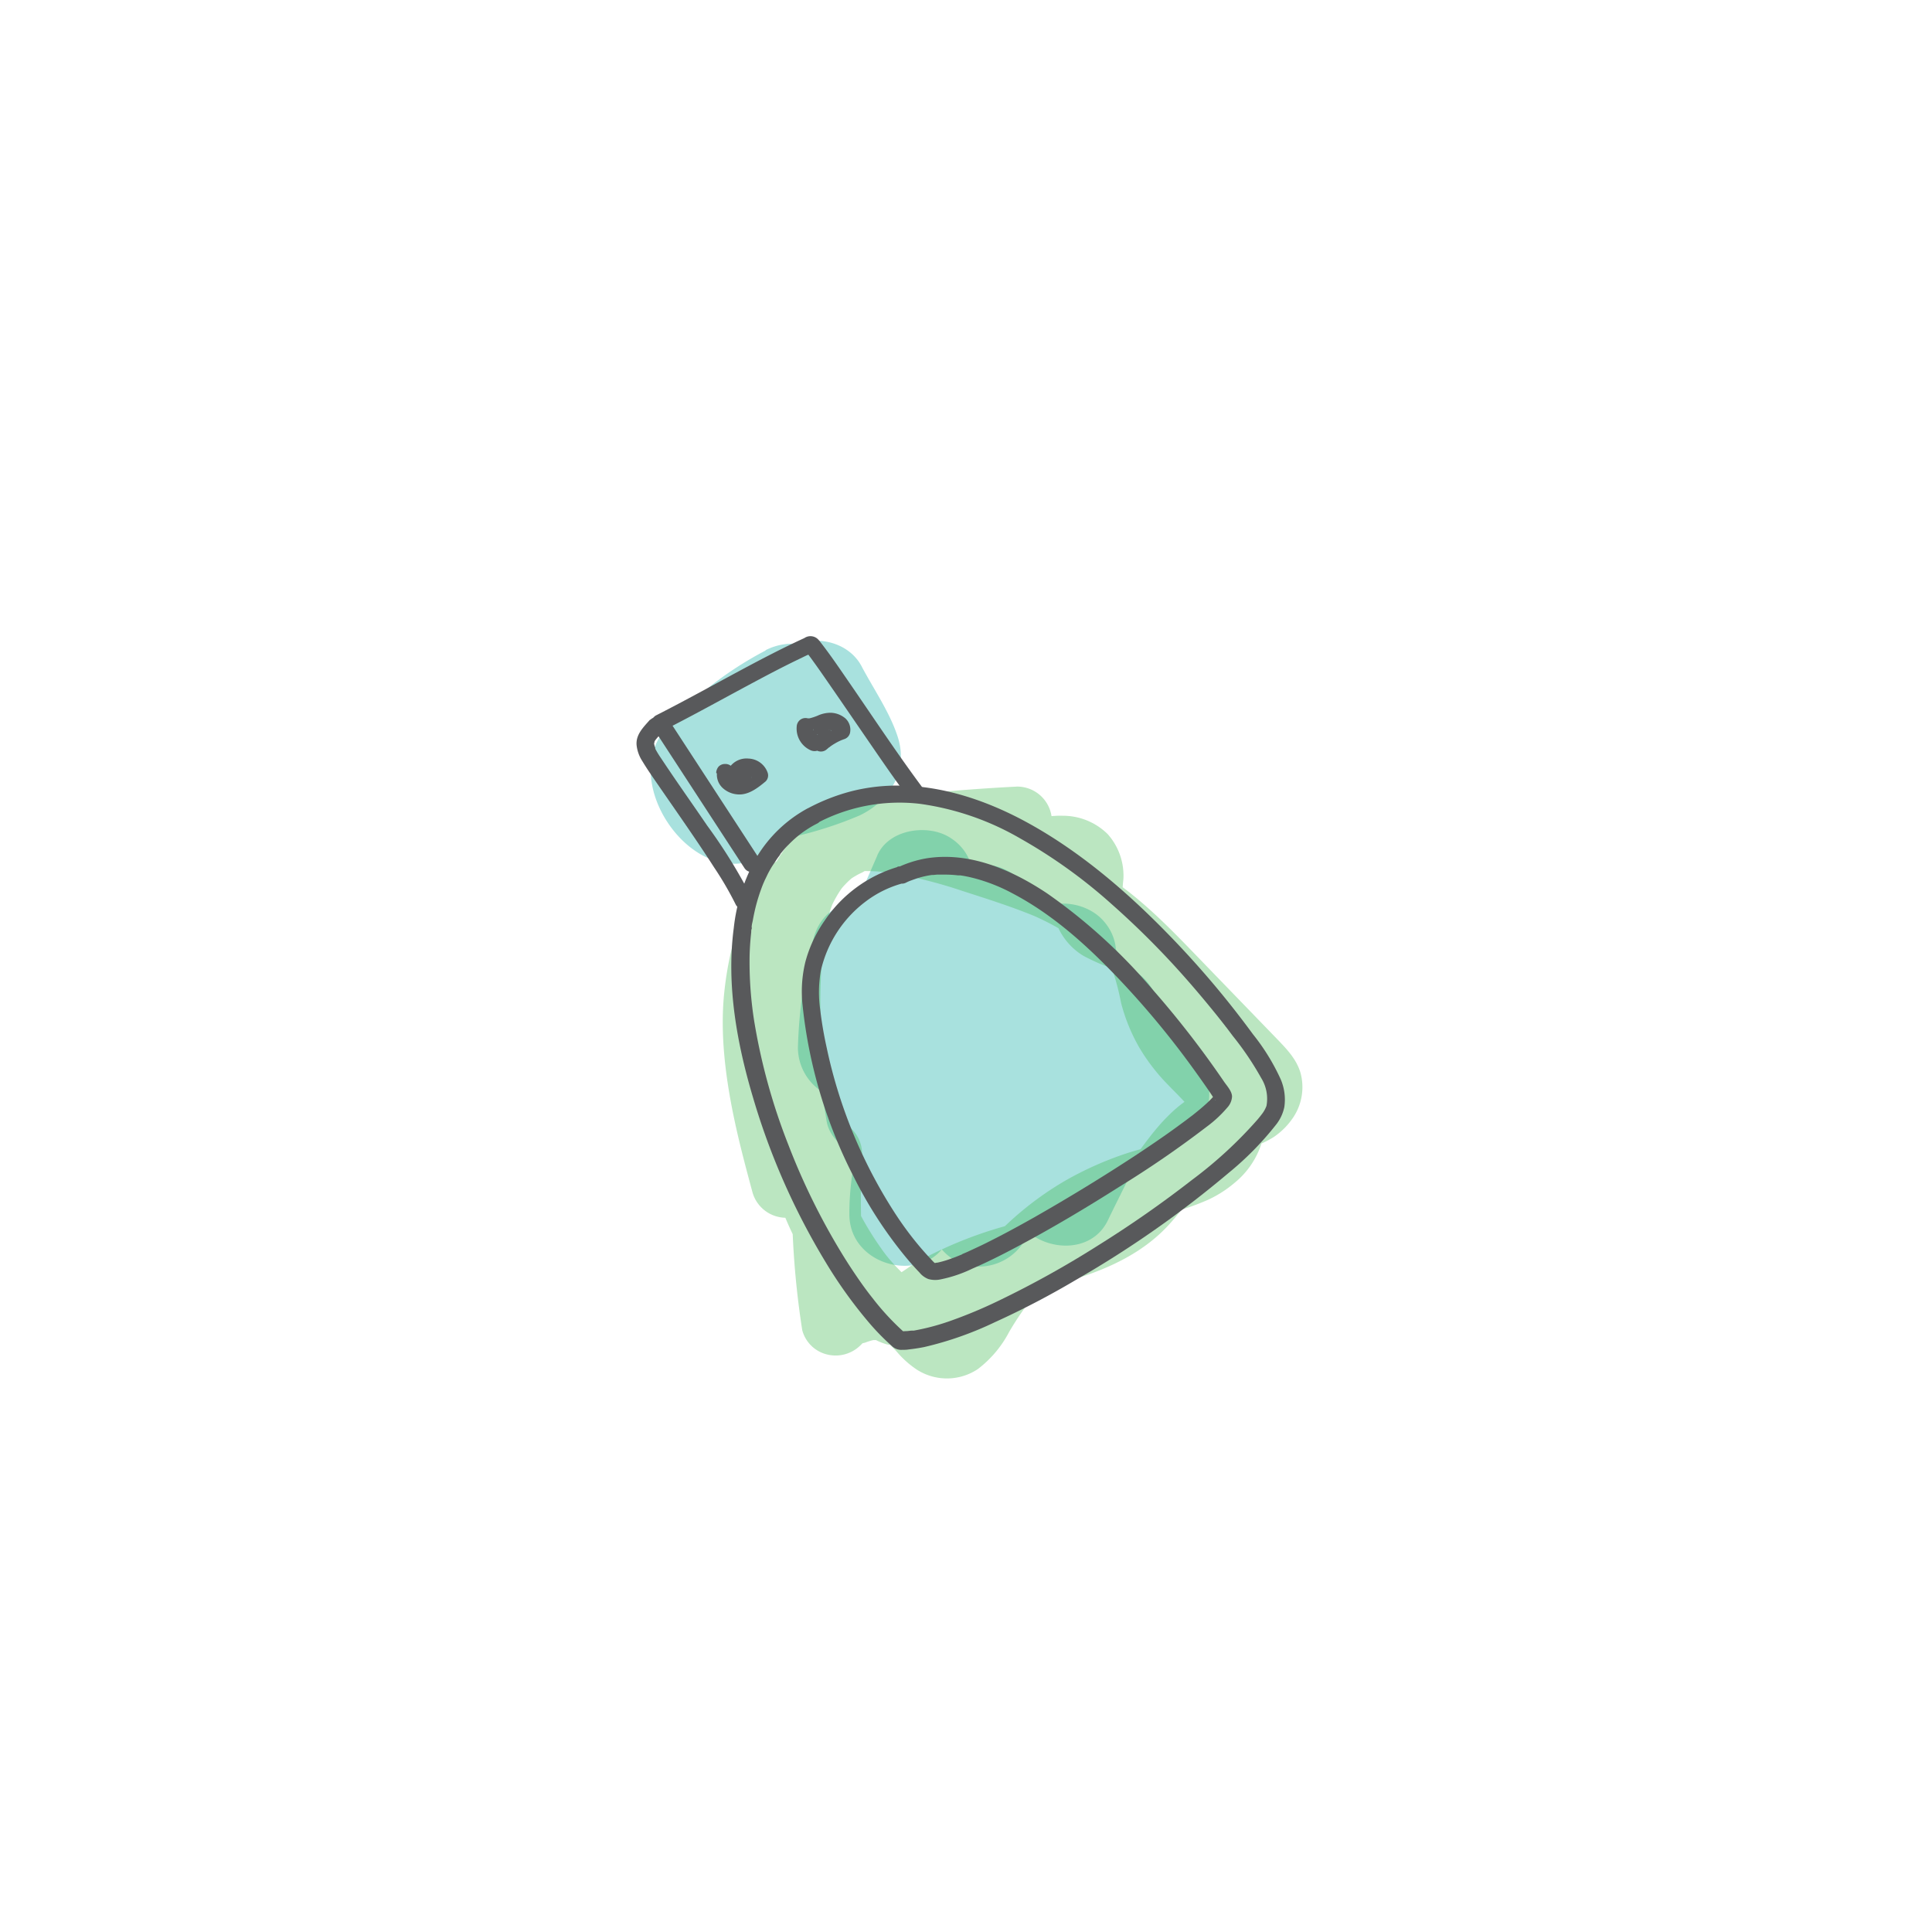 <svg xmlns="http://www.w3.org/2000/svg" viewBox="0 0 300 300"><defs><style>.cls-1{opacity:0.34;}.cls-2{fill:#00a79d;}.cls-3{fill:#39b54a;}.cls-4{fill:#58595b;}</style></defs><title>studio2_illu</title><g id="outline"><g class="cls-1"><path class="cls-2" d="M118.9,101a55.48,55.48,0,0,0-9.38,6.18c-2.64,2.11-5.6,4.61-7.28,7.6-4.76,8.43,5.51,22.53,15,18.7a12.31,12.31,0,0,0,3.32-2.11c2-1.73-1.17.65.89-.68,1.17-.75-.23,0,.54-.3s1.25-.42,1.88-.61a60.1,60.1,0,0,0,9.59-3.15c4.75-2.26,7.63-7,5.94-12.2-1.21-3.79-3.76-7.45-5.63-11-2.05-3.85-7.4-5-11.07-2.9a8.22,8.22,0,0,0-2.9,11.07c1.3,2.45,3.57,5.88,4.29,8v-4.31l-.16.6,2.09-3.57c.9-.52.89-.53,0,0l-.71.35c1.34-.58-1,.25-1.06.26-1.54.46-3.12.81-4.66,1.25A31,31,0,0,0,114,116.3a16.47,16.47,0,0,0-1.65,1c-.67.48-1.32,1-2,1.49s-.8.68-.32.25l4.08-1.1-.78.07,4.09,1.11c1.15.57.79.95,0-.3a10.51,10.51,0,0,1-.62-1.14c.26.68.28.58.07-.3v4.3c-.1.63-2.27,2.72-.69,1.23.56-.52,1.07-1.1,1.63-1.63a36.58,36.58,0,0,1,3.11-2.71c-.57.43.54-.35.58-.37.51-.34,1-.69,1.53-1,1.29-.82,2.63-1.56,4-2.25,3.89-2,5-7.46,2.9-11.08-2.31-3.95-7.16-4.9-11.07-2.9Z"/></g><g class="cls-1"><path class="cls-2" d="M136.22,132.86,125,158.6,140,162.69A51.28,51.28,0,0,1,141.89,150L126,147.86a177,177,0,0,0,2.35,26.2c.5,3.1,3.89,5.41,6.73,5.8a8,8,0,0,0,8.06-3.87l11-20.51L139,151.39a32.19,32.19,0,0,1-.23,4.17c.22-1.77-.11.44-.18.81-.14.77-.3,1.54-.47,2.3-.74,3.36-1.69,6.66-2.61,10-1.8,6.47-3.67,13.17-3.62,19.94.07,8.91,13.85,11.27,15.9,2.15a60.07,60.07,0,0,1,2.86-8.85c.29-.74.59-1.47.89-2.21s.42-1,.13-.32l.48-1.13c.71-1.66,1.42-3.31,2.12-5,2.94-6.95,5.69-13.78,6.49-21.34H144.56a307.28,307.28,0,0,0-.49,36.67c.19,4.22,3.58,8.29,8.09,8.09a8.25,8.25,0,0,0,8.09-8.09q.63-23.21.31-46.4l-13.82,5.72c1.47,1.39-.41-.25-.1-.52,0,0,.62,2.07.65,2.17.5,1.85,1,3.7,1.45,5.55l2.81,10.74,5.68,21.71c1.67,6.37,11.72,8.34,14.8,1.94,3.84-8,8.31-15.65,9.57-24.58.59-4.17-1-8.9-5.65-9.95-3.88-.89-9.25,1.18-10,5.65L164,173l15.9,2.15.09-17.55-15.08,4.09,7.71,12.76c2.51,4.15,9.26,5.73,12.72,1.64,6-7.16-.41-14.36-5.08-20-1.95-2.35-3.93-4.67-5.85-7.05-1.12-1.38.9,1.31-.25-.34-.33-.48-.68-.95-1-1.44-.18-.29-.42-1.06-.69-1.23,0,0,.76,2.06.56,1.26a8.64,8.64,0,0,1-2,6.81c2.82-3.34,3.27-8.17,0-11.44-2.89-2.9-8.61-3.36-11.45,0-6,7.16.41,14.35,5.07,20,1.95,2.36,3.94,4.68,5.86,7.06,1.12,1.38-.9-1.31.25.34.33.48.68,1,1,1.44.18.29.42,1.06.69,1.23,0,0-.76-2.06-.56-1.26a8.62,8.62,0,0,1,2-6.81l12.71,1.63-7.71-12.76c-4.14-6.85-15-4-15.08,4.08l-.09,17.55a8.08,8.08,0,0,0,7,7.95c3.61.49,8.25-1.81,8.88-5.79l2-12.36L166,160.61a42.72,42.72,0,0,1-1.31,6.22c-.24.8-.51,1.59-.79,2.38q-.28.76-.6,1.53c.24-.56.24-.58,0-.06-1.64,3.6-3.54,7.07-5.25,10.64l14.79,1.93-6.15-23.53-3-11.4c-1.12-4.31-2.14-8.69-5.51-11.87-5-4.69-13.92-1.48-13.82,5.73q.33,23.19-.3,46.4h16.18a309.39,309.39,0,0,1,.5-36.67c.31-4.24-3.95-8.28-8.1-8.1-4.76.22-7.61,3.57-8.09,8.1-.19,1.84.35-1.27-.09.45-.2.8-.35,1.61-.56,2.4-.38,1.46-.84,2.9-1.33,4.32-.57,1.64-1.2,3.27-1.85,4.88-.31.76-.62,1.53-.94,2.29.5-1.21-.44,1-.48,1.13-2.65,6.2-5.66,12.44-7.14,19.05l15.9,2.15a32.28,32.28,0,0,1,.23-4.17c-.22,1.77.11-.44.18-.81.14-.77.3-1.54.47-2.3.74-3.36,1.69-6.66,2.61-10,1.8-6.47,3.67-13.17,3.62-19.94-.06-7.79-11.22-11.32-15.08-4.08l-10.94,20.51L144,169.75a149,149,0,0,1-1.77-21.89c-.1-9-13.53-11.11-15.9-2.15a74.82,74.82,0,0,0-2.43,17,8.18,8.18,0,0,0,5.94,7.8c3.22.73,7.68-.39,9.14-3.72L150.2,141c1.75-4,1.17-8.69-2.9-11.07-3.44-2-9.32-1.13-11.08,2.9Z"/></g><g class="cls-1"><path class="cls-3" d="M130.06,125.48a20.39,20.39,0,0,0-2.91,1.38,21,21,0,0,0-2.63,2,19.71,19.71,0,0,0-3.43,4.08,24.6,24.6,0,0,0-3.54,9.55,83.67,83.67,0,0,0-.89,11.29c-.08,3.54-.07,7.08.13,10.61a77.85,77.85,0,0,0,3.66,20.7,54.93,54.93,0,0,0,9.64,17.55,34.78,34.78,0,0,0,3.49,3.69,9.7,9.7,0,0,0,4.08,2.41,8.58,8.58,0,0,0,5.88-.79c1.65-.76,3.11-2,4.69-2.87a50,50,0,0,1,5-2.49l-1.29.55c4.91-2.05,10.13-3,15.19-4.61,5.45-1.7,10.7-4.23,14.56-8.56,2-2.23,3.67-4.71,5.49-7.07l-.85,1.09a25,25,0,0,1,4.21-4.45l-1.09.85a13.53,13.53,0,0,1,2.84-1.68l-1.29.55c1.32-.55,2.72-.84,4.05-1.37a13.79,13.79,0,0,0,2.73-1.33,11.11,11.11,0,0,0,3.06-3.09,8.47,8.47,0,0,0,1.1-6.89c-.64-2.16-2.19-3.74-3.71-5.32l-13.64-14.1c-4.31-4.44-8.8-8.85-14.18-12s-11.65-5.13-17.66-7.07c-7-2.25-14.48-4.32-21.91-3.49l1.44,10.6.26,0-1.43.2q13.34-1.8,26.8-2.47l-2.73-10.05a7.15,7.15,0,0,0-3.6,6.55,8.5,8.5,0,0,0,3.26,6.34,10.13,10.13,0,0,0,6.75,1.9,22.94,22.94,0,0,1,4.14-.14l-1.43-.19a5.54,5.54,0,0,1,1.27.34l-1.29-.54a4.22,4.22,0,0,1,.79.47l-1.09-.85a3.66,3.66,0,0,1,.51.53l-.84-1.09a4.11,4.11,0,0,1,.43.73l-.55-1.29a4.17,4.17,0,0,1,.26,1l-.19-1.43a16,16,0,0,1-.1,3.38,10.93,10.93,0,0,0,.49,4.65,10,10,0,0,0,4.19,5.15,29.93,29.93,0,0,0,4.17,1.86l-1.29-.55a9.66,9.66,0,0,1,2.16,1.19l-1.09-.84a5.91,5.91,0,0,1,.93.94l-.84-1.09a8.09,8.09,0,0,1,1,1.79l-.54-1.28a40.41,40.41,0,0,1,1.4,5.32,28,28,0,0,0,2.82,6.92,30.44,30.44,0,0,0,4.42,5.75c1.3,1.35,2.66,2.64,3.83,4.12l-.85-1.09a11.52,11.52,0,0,1,1.56,2.58l-.54-1.29a8.38,8.38,0,0,1,.49,1.78l-.2-1.44a7.15,7.15,0,0,1,0,1.73l.2-1.43a8.34,8.34,0,0,1-.48,1.69l.54-1.29a8.57,8.57,0,0,1-1,1.7l.84-1.1a10.51,10.51,0,0,1-1.86,1.85l1.09-.84a13.79,13.79,0,0,1-3,1.7l1.29-.54c-2.91,1.2-6,1.75-9,2.8a51.94,51.94,0,0,0-8.81,4,49.46,49.46,0,0,0-13.71,11.81,56.77,56.77,0,0,0-3.49,4.82c-.8,1.28-1.49,2.63-2.4,3.84l.85-1.09a7.67,7.67,0,0,1-1.28,1.33l1.1-.85a5,5,0,0,1-.89.54l1.29-.54a3.78,3.78,0,0,1-.81.24l1.44-.19a3.79,3.79,0,0,1-.89,0l1.43.19a4.5,4.5,0,0,1-.87-.24l1.29.55a6.68,6.68,0,0,1-.93-.55l1.09.84a28.54,28.54,0,0,1-2.51-2.53,12.73,12.73,0,0,0-3.92-2.78,15.61,15.61,0,0,0-5.82-1.42,12.39,12.39,0,0,0-4.94.8l6.83,5.2a9,9,0,0,1,0-1.64l-.2,1.43a9,9,0,0,1,.54-2l-.54,1.28.09-.21-9.86-4.16q-.15.42-.33.84l.55-1.29a15.47,15.47,0,0,1-1.8,3.1l.84-1.1a16,16,0,0,1-1.66,1.83l9,2.38-.3-2.1.2,1.44a127.64,127.64,0,0,1-.94-24,5.47,5.47,0,0,0-6.83-5.2,20.6,20.6,0,0,0-8.8,6l9,2.38a141.18,141.18,0,0,1-3.89-17.47l.19,1.43a50.85,50.85,0,0,1-.14-13.33l-.2,1.43a35.84,35.84,0,0,1,2.36-8.88l-.55,1.29a28.84,28.84,0,0,1,3.29-5.83,5.4,5.4,0,0,0-6.1-7.93l-1.29.54a5.44,5.44,0,0,0-1.93,1.94c-4,5.41-5.81,12-6.51,18.56s.21,13.49,1.6,20c.79,3.73,1.78,7.41,2.77,11.09a5.41,5.41,0,0,0,3.76,3.77,5.31,5.31,0,0,0,5.25-1.39A16.15,16.15,0,0,1,128.4,185l-1.09.85a15.43,15.43,0,0,1,3.35-2l-1.29.55.6-.24L123.14,179a134.33,134.33,0,0,0,1.43,27.54,5.27,5.27,0,0,0,3.77,3.76,5.5,5.5,0,0,0,5.25-1.38,20.39,20.39,0,0,0,5.17-8.14,5.37,5.37,0,0,0-.54-4.16,5.66,5.66,0,0,0-2.58-2.21,5.18,5.18,0,0,0-3.51-.27,5.26,5.26,0,0,0-3.23,2.48,13.81,13.81,0,0,0-1.39,6.62,5.5,5.5,0,0,0,2.12,4.24,5.09,5.09,0,0,0,4.71,1,9.63,9.63,0,0,1,1.91-.52l-1.43.2a9.48,9.48,0,0,1,2.38,0l-1.43-.19a9.77,9.77,0,0,1,2.3.61l-1.29-.54a9.37,9.37,0,0,1,1.89,1.09l-1.09-.85a17.59,17.59,0,0,1,1.94,1.92,14.79,14.79,0,0,0,2.9,2.51,8.66,8.66,0,0,0,9.39-.1,17.3,17.3,0,0,0,4.89-5.79,44.6,44.6,0,0,1,3.24-4.82l-.84,1.09a45.77,45.77,0,0,1,8.06-8l-1.09.84a46.26,46.26,0,0,1,10-5.85l-1.29.55a61.81,61.81,0,0,1,7.6-2.47,39,39,0,0,0,5.12-1.82,17.94,17.94,0,0,0,4.24-2.7,13,13,0,0,0,4.75-9.45c.15-3.63-1.62-6.75-3.8-9.47-1.75-2.18-3.94-4-5.66-6.19l.85,1.09a22.87,22.87,0,0,1-2.83-4.85l.54,1.29c-1.24-3-1.5-6.22-2.75-9.18a11,11,0,0,0-1.17-2.29,12.71,12.71,0,0,0-3.12-3.13,21.59,21.59,0,0,0-4.64-2.17l1.29.54a9.8,9.8,0,0,1-2-1.05l1.1.84a4.55,4.55,0,0,1-.83-.81l.84,1.09a5.08,5.08,0,0,1-.44-.75l.55,1.29a4.75,4.75,0,0,1-.32-1.19l.19,1.44a26.44,26.44,0,0,1,.15-4.17,9.69,9.69,0,0,0-2.44-7,9.89,9.89,0,0,0-7-2.85c-1.65-.07-3.28.35-4.94.16l1.44.2a5.68,5.68,0,0,1-1.27-.34l1.29.55a4.18,4.18,0,0,1-.65-.37l1.09.85a3.45,3.45,0,0,1-.53-.55l.84,1.1a3.75,3.75,0,0,1-.37-.68l.54,1.29a3.76,3.76,0,0,1-.2-.73l.19,1.43a3,3,0,0,1,0-.73l-.2,1.44a3,3,0,0,1,.16-.53l-.55,1.29a3,3,0,0,1,.21-.35l-.84,1.09a2.72,2.72,0,0,1,.3-.29l-1.09.85a1.28,1.28,0,0,1,.25-.15,5.4,5.4,0,0,0-2.72-10.06c-9.54.48-19,1.42-28.5,2.69a5.33,5.33,0,0,0-3.23,2.48,5.64,5.64,0,0,0-.64,3.44,5.08,5.08,0,0,0,1.49,3.1,5.17,5.17,0,0,0,3.81,1.58,32.89,32.89,0,0,1,7.87.14l-1.43-.19a72.65,72.65,0,0,1,12.23,3c3.83,1.23,7.68,2.45,11.4,4l-1.29-.55a42.92,42.92,0,0,1,9.41,5.4l-1.09-.85a87.53,87.53,0,0,1,9.18,8.57L186.9,165l2.8,2.89c.87.91,1.81,1.78,2.61,2.76l-.85-1.1a4.54,4.54,0,0,1,.57.94l-.54-1.29a4,4,0,0,1,.16.59l-.19-1.44a3.86,3.86,0,0,1,0,.76l.19-1.44a4.2,4.2,0,0,1-.26.92l.54-1.29a4.91,4.91,0,0,1-.51.85l.85-1.09a5.86,5.86,0,0,1-1,1l1.09-.84A7.52,7.52,0,0,1,191,168l1.29-.54c-2.06.85-4.21,1.29-6.21,2.3a19,19,0,0,0-4.55,3.38c-2.51,2.43-4.43,5.41-6.56,8.17l.85-1.09a27.06,27.06,0,0,1-4.55,4.77l1.09-.84a25.46,25.46,0,0,1-5.41,3.1l1.29-.55a83.24,83.24,0,0,1-11,3.38,63.6,63.6,0,0,0-12.73,4.77c-1.12.58-2.22,1.2-3.29,1.87a29.42,29.42,0,0,1-3.12,1.93l1.29-.54a4.92,4.92,0,0,1-.85.26l1.44-.2a3.58,3.58,0,0,1-.65,0l1.43.19a3.55,3.55,0,0,1-.64-.17l1.29.55a4.61,4.61,0,0,1-.77-.46l1.09.85A30.63,30.63,0,0,1,136.9,194l.84,1.09a47.52,47.52,0,0,1-6.05-10.5l.54,1.29a63.48,63.48,0,0,1-4.19-16l.19,1.43a103.38,103.38,0,0,1-.82-13.28,97.58,97.58,0,0,1,.59-13.13l-.19,1.43a25.94,25.94,0,0,1,1.61-6.36l-.54,1.29a17.54,17.54,0,0,1,2.24-3.89l-.84,1.09A14.27,14.27,0,0,1,132.7,136l-1.09.84a11.77,11.77,0,0,1,2.42-1.43l-1.29.54.19-.08a5.9,5.9,0,0,0,3.22-2.48,5.38,5.38,0,0,0-1.93-7.38,5.22,5.22,0,0,0-4.16-.55Z"/></g><path class="cls-4" d="M125.49,125.48a20.79,20.79,0,0,0-8,7.62,28.4,28.4,0,0,0-3.55,11c-1.17,8.8.48,17.92,3,26.36a107.91,107.91,0,0,0,11.26,25.52,70.76,70.76,0,0,0,6.91,9.6,36.69,36.69,0,0,0,3.39,3.44,2.07,2.07,0,0,0,1.6.58c.33,0,.65,0,1-.06.81-.09,1.61-.21,2.41-.37a53.15,53.15,0,0,0,10.93-3.84,130.89,130.89,0,0,0,12.65-6.6,161.08,161.08,0,0,0,23.7-16.61,47.67,47.67,0,0,0,7.29-7.4,6.54,6.54,0,0,0,1.35-2.82,8,8,0,0,0-.56-4.3,33,33,0,0,0-4.31-7A143.74,143.74,0,0,0,181.34,145c-6.61-6.78-14-13.09-22.37-17.57-8.19-4.37-17.69-6.92-26.9-4.53a30.73,30.73,0,0,0-6.58,2.59c-1.53.81-.17,3.14,1.37,2.33a27.34,27.34,0,0,1,16-3,42.63,42.63,0,0,1,15.52,5.35,80.43,80.43,0,0,1,14.21,10.2,130.91,130.91,0,0,1,11.53,11.55q2.2,2.5,4.31,5.1c.6.73,1.18,1.47,1.76,2.21.06.08.12.15.17.23s-.07-.09-.07-.09l.12.14.37.49.67.89a46.43,46.43,0,0,1,4.38,6.49,6.11,6.11,0,0,1,.83,4.34,4.79,4.79,0,0,1-.81,1.4l-.16.21c-.18.25.12-.14,0,0s-.27.34-.41.5a65.73,65.73,0,0,1-10.15,9.36,171.45,171.45,0,0,1-14.52,10.14,151.44,151.44,0,0,1-15.76,8.75,72.22,72.22,0,0,1-6.92,2.9,36.05,36.05,0,0,1-6.05,1.64l-.34,0c-.32.06.18,0-.07,0l-.6.07c-.39,0-.78.05-1.17.05l1,.4a39.76,39.76,0,0,1-4.89-5.16l-.61-.78s-.16-.2,0,0l-.12-.15-.35-.46c-.42-.56-.83-1.12-1.23-1.7q-1.26-1.8-2.43-3.68a104.1,104.1,0,0,1-8.64-17.41,93.63,93.63,0,0,1-5.36-19.5,59.24,59.24,0,0,1-.68-9.15c0-1.47.1-2.94.26-4.4,0-.17,0-.35.07-.53s0-.26,0,0a2.51,2.51,0,0,0,0-.27c0-.34.11-.69.17-1,.12-.67.26-1.35.42-2a27.93,27.93,0,0,1,1.23-3.79c.1-.25,0-.07,0,0l.1-.22c.06-.15.13-.3.2-.44s.28-.58.42-.87c.3-.56.61-1.12,1-1.65.17-.27.34-.53.52-.79l.25-.33a1.33,1.33,0,0,1,.14-.19c.09-.13-.12.14,0-.06.4-.49.81-1,1.25-1.42a18.92,18.92,0,0,1,1.39-1.3l.38-.31s.2-.15,0,0l.2-.15c.26-.19.52-.38.8-.56.55-.37,1.13-.71,1.72-1,1.53-.82.17-3.15-1.37-2.33Z"/><path class="cls-4" d="M139.39,134.62a20.82,20.82,0,0,0-11.33,8.32,20.26,20.26,0,0,0-3,6.41,19.41,19.41,0,0,0-.44,6.71,75.27,75.27,0,0,0,8,26.78A65.35,65.35,0,0,0,140.48,195c.74.9,1.5,1.77,2.31,2.61a3.28,3.28,0,0,0,1.37,1,3.94,3.94,0,0,0,1.9.05,20.46,20.46,0,0,0,4.91-1.66c2.31-1,4.56-2.13,6.78-3.31,5.5-2.91,10.86-6.11,16.11-9.44A159.44,159.44,0,0,0,187.32,175a19,19,0,0,0,3.24-3,2.76,2.76,0,0,0,.75-1.71c0-.83-.78-1.66-1.23-2.31a148.43,148.43,0,0,0-10.89-14.08,85.74,85.74,0,0,0-16.6-15.18c-5.49-3.66-12.06-6.52-18.78-5.43a17.37,17.37,0,0,0-4.45,1.42,1.35,1.35,0,0,0-.48,1.84,1.37,1.37,0,0,0,1.84.49,6.42,6.42,0,0,1,.83-.35c.35-.13.7-.25,1-.35a14.61,14.61,0,0,1,2.18-.48c.22,0-.2,0,0,0l.25,0,.5-.05c.38,0,.76,0,1.14,0a17.43,17.43,0,0,1,2.17.12l.14,0,.21,0,.51.08c.37.07.74.14,1.1.23.76.18,1.52.4,2.26.65a27,27,0,0,1,4.19,1.82c6.28,3.29,11.56,8.08,16.44,13.2a136.09,136.09,0,0,1,12,14.52c.65.9,1.29,1.81,1.92,2.72.26.38.52.76.77,1.15a4.5,4.5,0,0,0,.31.45.87.87,0,0,0,.08.14c-.11,0-.15-.56-.15-.58,0,.25.08-.41,0-.19s.23-.34,0-.09a1.48,1.48,0,0,0-.13.21c-.18.31.24-.27,0,0a14.06,14.06,0,0,1-1.28,1.28c-.64.58-1.32,1.13-2,1.67l-.28.21c-.14.11.21-.16.06-.05l-.14.11-.67.51-1.36,1c-2.15,1.57-4.36,3.06-6.58,4.53q-7.64,5-15.6,9.53c-2.39,1.35-4.8,2.66-7.25,3.88-1,.51-2.09,1-3.14,1.49l-.72.31-.16.07.08,0-.36.14c-.43.18-.86.35-1.3.5a15.35,15.35,0,0,1-2.07.62l-.42.07c.41-.1.16,0-.07,0H145c-.3,0,.39.11,0,0s.25.14.09,0,.16.14.18.15-.26-.26-.32-.32c-.76-.79-1.49-1.6-2.2-2.44a51.41,51.41,0,0,1-3.93-5.35,76.28,76.28,0,0,1-10.47-25.55,59.56,59.56,0,0,1-1-5.91,19,19,0,0,1,.12-6,18.61,18.61,0,0,1,7-10.74,16.72,16.72,0,0,1,5.56-2.75,1.35,1.35,0,0,0-.72-2.61Z"/><path class="cls-4" d="M117.89,133.33,103.66,111.5l-.49,1.84c4.66-2.36,9.22-4.91,13.83-7.37,2.24-1.2,4.49-2.38,6.78-3.49l1.49-.72a7.34,7.34,0,0,0,.85-.39c.62-.4-.72-.08-.88-.18-.44-.26-.22-.19-.11,0l.25.29.12.15c.17.21-.17-.22,0,0s.24.33.37.49l.88,1.22c.78,1.1,1.54,2.2,2.3,3.3,1.93,2.79,3.84,5.59,5.76,8.38s4,5.85,6.14,8.69a1.39,1.39,0,0,0,1.84.49,1.37,1.37,0,0,0,.49-1.85c-4.05-5.44-7.79-11.12-11.64-16.7-1.38-2-2.73-4-4.24-5.93a3.58,3.58,0,0,0-.44-.51,1.67,1.67,0,0,0-2.06-.13c-2.34,1.07-4.64,2.23-6.92,3.42-5.4,2.83-10.7,5.84-16.14,8.6a1.36,1.36,0,0,0-.48,1.85l14.23,21.83c.94,1.45,3.28.1,2.33-1.36Z"/><path class="cls-4" d="M100.93,111.76c-1,1.14-2.22,2.29-2.08,3.94a5.65,5.65,0,0,0,.88,2.47c.84,1.4,1.8,2.75,2.73,4.1,2.84,4.12,5.72,8.2,8.42,12.41a51.42,51.42,0,0,1,3.39,5.83,1.37,1.37,0,0,0,1.85.49,1.39,1.39,0,0,0,.48-1.85,82.28,82.28,0,0,0-6.78-10.94c-2.39-3.51-4.88-7-7.19-10.5a14.22,14.22,0,0,1-.88-1.44,1,1,0,0,1,0-.1c.1.24-.1-.31-.1-.31s-.1-.5-.08-.32c0-.17,0-.2,0-.08a2.68,2.68,0,0,1,.07-.27c-.06.17,0,0,0-.06a2.29,2.29,0,0,1,.26-.38c.3-.37.63-.72,1-1.08a1.38,1.38,0,0,0,0-1.91,1.36,1.36,0,0,0-1.91,0Z"/><path class="cls-4" d="M127.08,114.16l-.29-.14s-.23-.17-.06,0,0,0,0,0-.15-.16-.22-.23.14.22.06.08a1.63,1.63,0,0,0-.11-.17.91.91,0,0,0-.07-.14c-.09-.16,0,0,0,.1a2.63,2.63,0,0,0-.09-.3l0-.16c.09.32,0,.2,0,.08a2.17,2.17,0,0,1,0-.36l-1.71,1.3A4.2,4.2,0,0,0,127,114c.31-.1.61-.23.92-.34l.46-.17c.06,0,.31-.13.38-.1s-.36,0-.16,0H129c.16,0,.21.09-.08,0,.1,0,.22,0,.33.08l.13,0c-.27,0-.23-.11-.11,0s.37.23.16.08.22.28,0,0c-.08-.11-.09-.12,0,0l0,0s-.12-.38-.07-.14,0-.37,0-.16-.05.31,0-.11l.94-.94a11.07,11.07,0,0,0-3.78,2.21,1.35,1.35,0,0,0,0,1.9,1.37,1.37,0,0,0,1.91,0l.32-.27c.16-.13.11,0,0,0,0,0,.11-.08.16-.11a7.43,7.43,0,0,1,.75-.49,7.88,7.88,0,0,1,.76-.4l.17-.08c.16-.07-.25.1,0,0l.45-.17a1.35,1.35,0,0,0,.94-.94,2.38,2.38,0,0,0-.72-2.31,3.71,3.71,0,0,0-2.18-.86,4.75,4.75,0,0,0-2.1.44,8.6,8.6,0,0,1-1,.35l-.28.07c-.29.06.3,0,0,0a1.21,1.21,0,0,1-.27,0l.17,0-.18,0a1.37,1.37,0,0,0-1.18.24,1.41,1.41,0,0,0-.53,1.06,3.68,3.68,0,0,0,2.08,3.62,1.5,1.5,0,0,0,1,.14,1.38,1.38,0,0,0,.8-.62,1.36,1.36,0,0,0-.48-1.85Z"/><path class="cls-4" d="M111.32,120.1a2.82,2.82,0,0,0,.89,2.25,3.8,3.8,0,0,0,2.29,1c1.7.16,3.16-1,4.37-2a1.3,1.3,0,0,0,.35-1.31,3.27,3.27,0,0,0-3-2.25,3.2,3.2,0,0,0-3.11,1.64,1.45,1.45,0,0,0-.14,1,1.35,1.35,0,0,0,2.47.33c0-.09.09-.16.13-.24s-.11.16-.11.15.07-.09.09-.1l.09-.09s-.33.22-.12.1l.2-.11c.17-.11-.27.09-.15.06l.12,0,.26-.07-.2,0a.66.66,0,0,0,.14,0h.38c.16,0-.37-.06-.17,0l.26.07.1,0c.21.07-.26-.12-.14-.06l.23.13.11.07s-.28-.24-.16-.11.19.15.18.19-.21-.34-.1-.13a.75.75,0,0,0,.07.12c.08.14-.08-.16-.07-.18a.49.49,0,0,0,.05.16l.34-1.32-.33.28c-.07.06-.25.27-.34.28l.1-.08-.1.08-.14.1c-.12.08-.24.16-.37.23a2.71,2.71,0,0,1-.37.21l-.12,0,.13,0a1,1,0,0,0-.16,0,3.11,3.11,0,0,1-.41.11c-.28.06.28,0,0,0a1.08,1.08,0,0,0-.18,0,.47.47,0,0,1-.17,0s.35.06.12,0l-.34-.1c-.14,0,.31.16.09,0l-.15-.08-.15-.1c-.18-.11.18.18.09.07l-.13-.12s-.17-.2,0,0,0-.11-.09-.17.1.32.05.11c0-.06,0-.25,0,0s0,0,0,0a1.23,1.23,0,0,1,0-.2,1.39,1.39,0,0,0-.4-1,1.36,1.36,0,0,0-1-.39,1.38,1.38,0,0,0-1,.39,1.58,1.58,0,0,0-.39,1Z"/></g></svg>